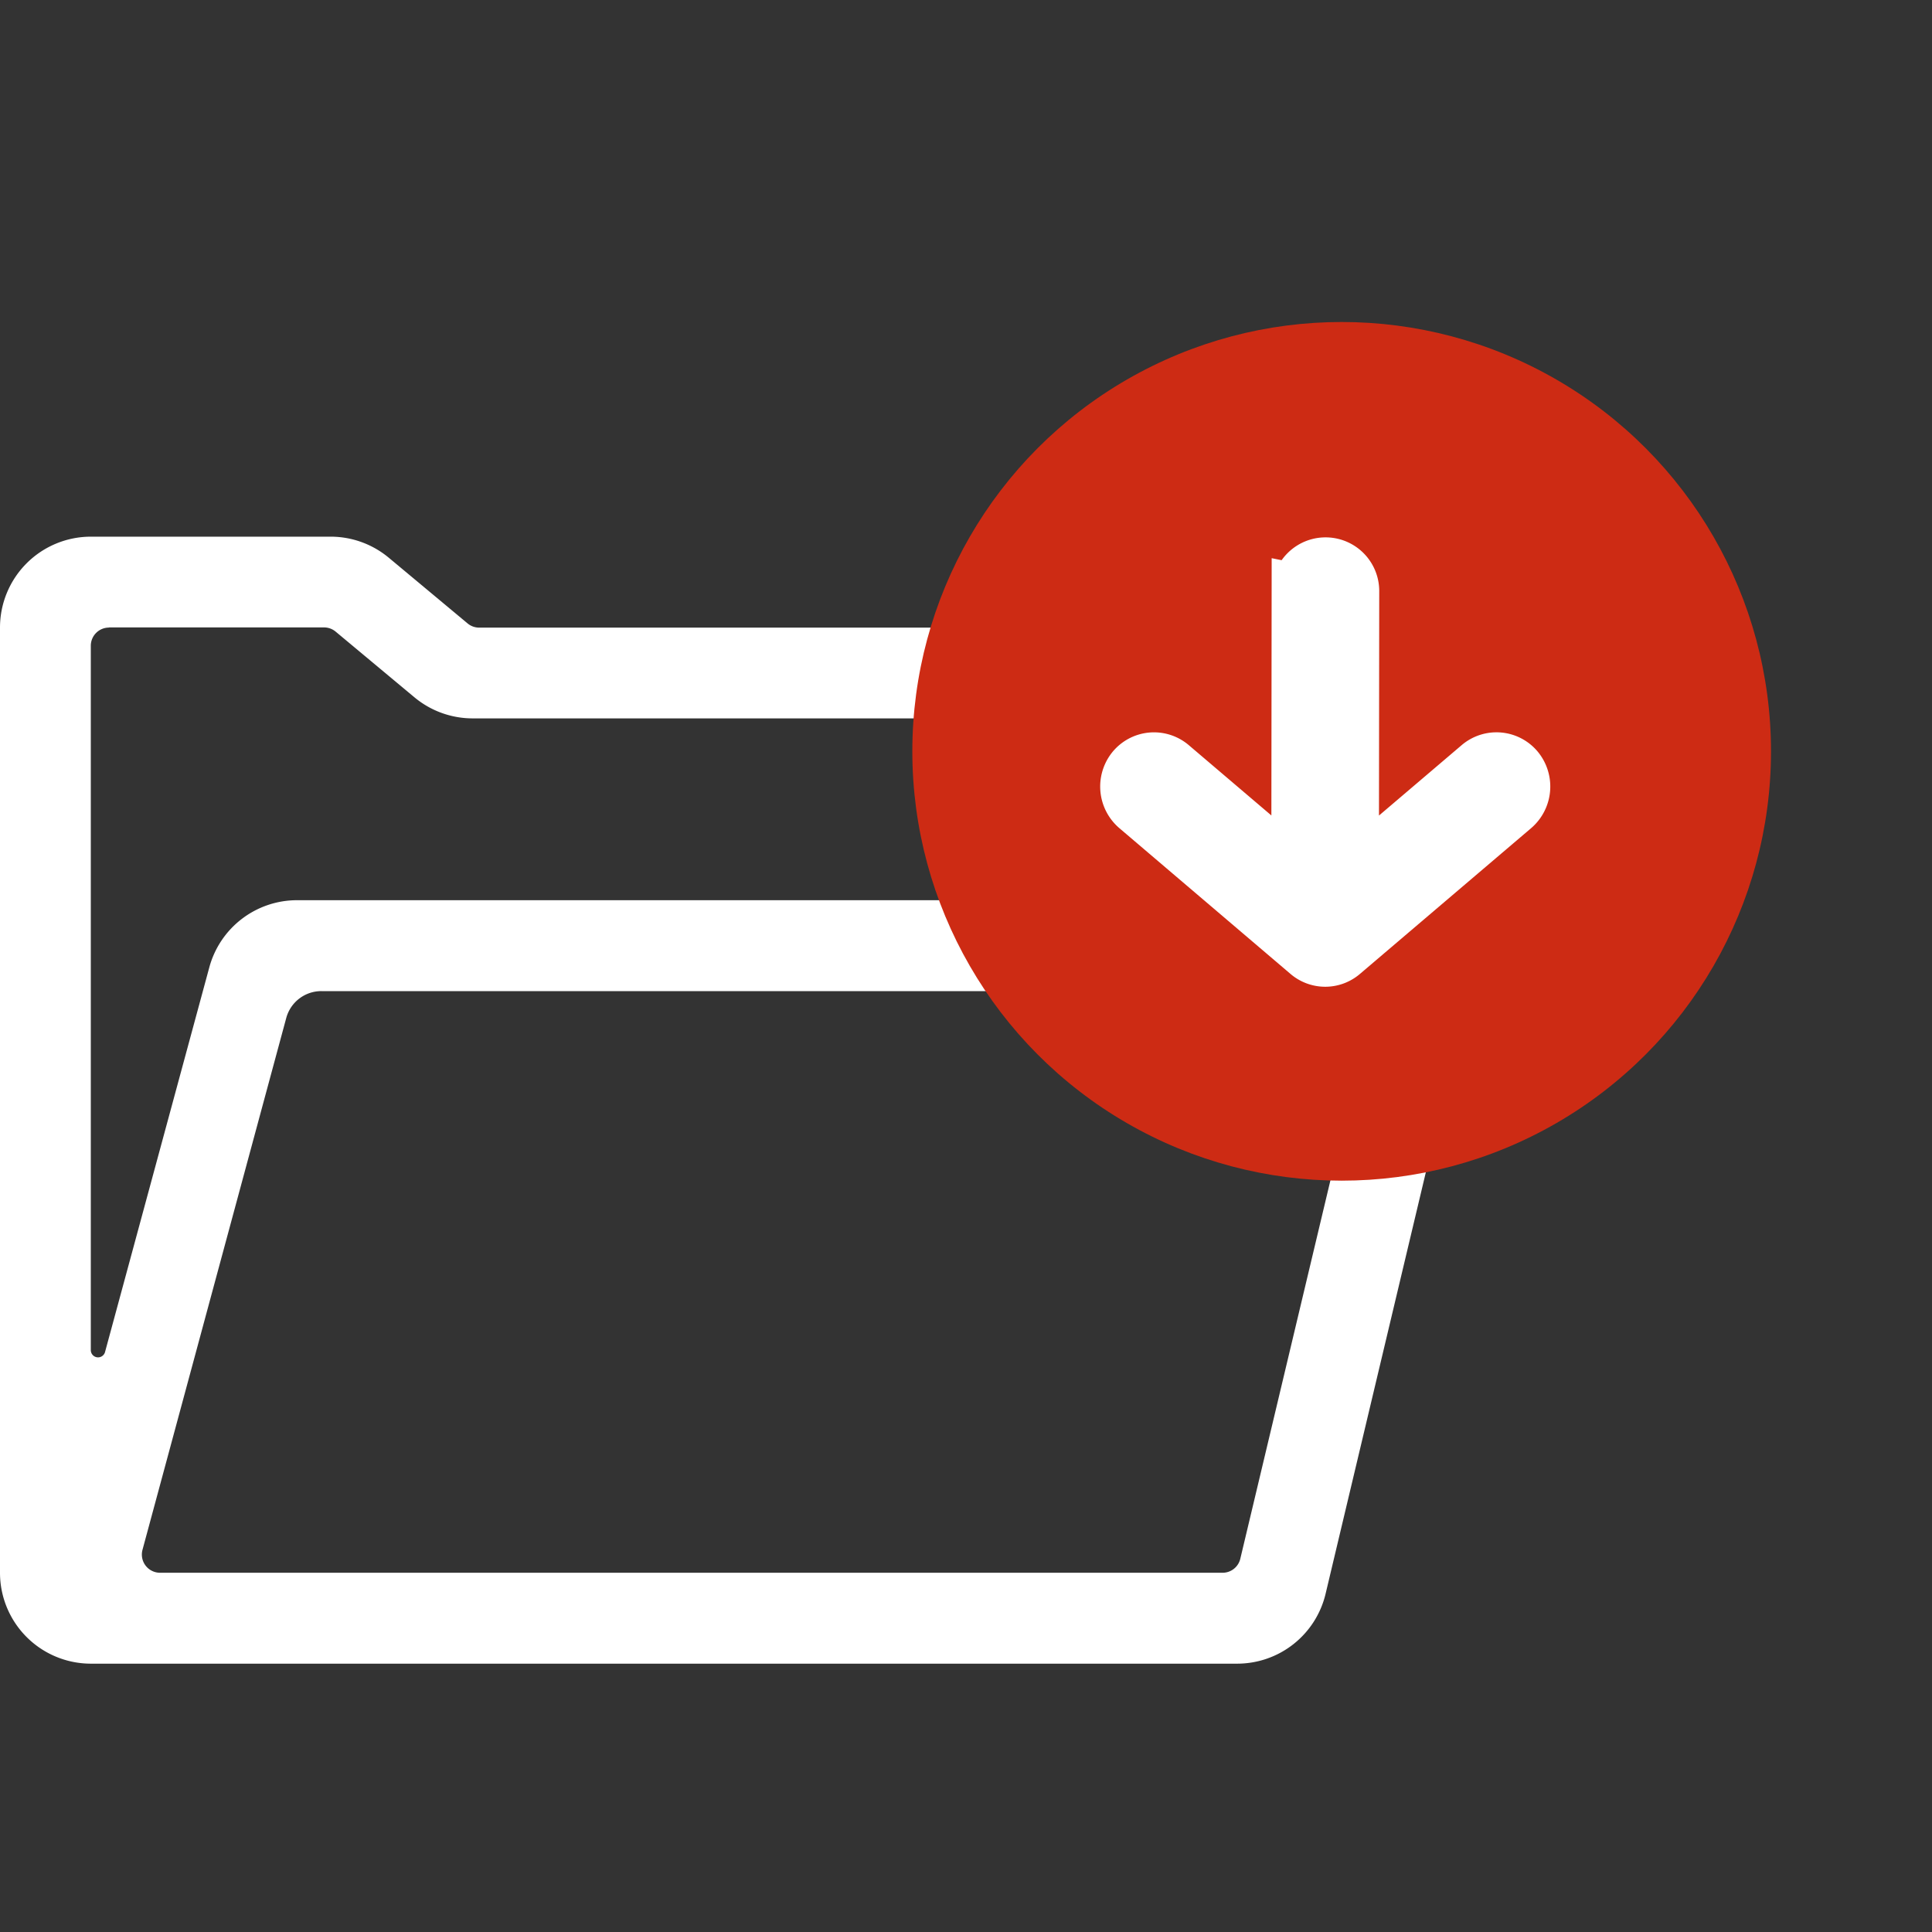 <svg id="Header" xmlns="http://www.w3.org/2000/svg" width="36" height="36" viewBox="0 0 36 36">
  <rect x="0" y="0" width="36" height="36" fill="#333333" stroke="none"/>
  <g id="bt-meus-downloads">
    <g id="Bt-pasta-cheia">
        <g id="Icon-folder" transform="translate(0 10)">
          <g id="Grupo_4" data-name="Grupo 4" transform="translate(-9 -19)">
            <g id="Grupo_3" data-name="Grupo 3" transform="translate(9 19)">
              <path id="Caminho_23" data-name="Caminho 23" d="M10.694,19h4.467a1.694,1.694,0,0,1,1.084.393l1.467,1.223h0a.339.339,0,0,0,.217.079H31.694a1.694,1.694,0,0,1,1.694,1.694v3.048a.339.339,0,0,0,.339.339h1.355a1.338,1.338,0,0,1,1.3,1.647L33.7,38.7A1.694,1.694,0,0,1,32.049,40H10.694A1.694,1.694,0,0,1,9,38.306V20.694H9A1.694,1.694,0,0,1,10.694,19Zm23.837,8.885h0a.339.339,0,0,0-.33-.417H14.988a.677.677,0,0,0-.654.5l-2.679,9.911a.339.339,0,0,0,.327.427h19.8a.339.339,0,0,0,.329-.26h0Zm-23.5-7.191h0a.339.339,0,0,0-.339.339h0V34.155a.135.135,0,0,0,.266.035h0L12.9,27.026a1.694,1.694,0,0,1,1.635-1.252H31.355a.339.339,0,0,0,.339-.339v-2.71a.339.339,0,0,0-.339-.339H17.806a1.694,1.694,0,0,1-1.084-.393l-1.467-1.223a.339.339,0,0,0-.217-.079H11.032Z" transform="translate(-9 -19)" fill="#fff"/>
            </g>
          </g>
        </g>
        <g id="notification">
          <circle id="Elipse_8" data-name="Elipse 8" cx="8" cy="8" r="8" transform="translate(17 6)" fill="#cd2b14"/>
          <g id="icon-seta" transform="translate(21 128.5)">
            <g id="Grupo_13" data-name="Grupo 13" transform="translate(0 -110.613) rotate(-90)">
              <path id="Caminho_26" data-name="Caminho 26" d="M6.875,3.195,1.611,3.189,3.625.823A.5.5,0,0,0,3.559.117a.52.52,0,0,0-.722.064L.119,3.372a.495.495,0,0,0,0,.643L2.836,7.206a.521.521,0,0,0,.723.065.5.5,0,0,0,.066-.707L1.607,4.194,6.874,4.2a.5.5,0,1,0,0-1Z" transform="translate(0 0)" fill="#fff" stroke="#fff" stroke-width="1"/>
            </g>
          </g>
        </g>
     
    </g>
  </g>
</svg>
